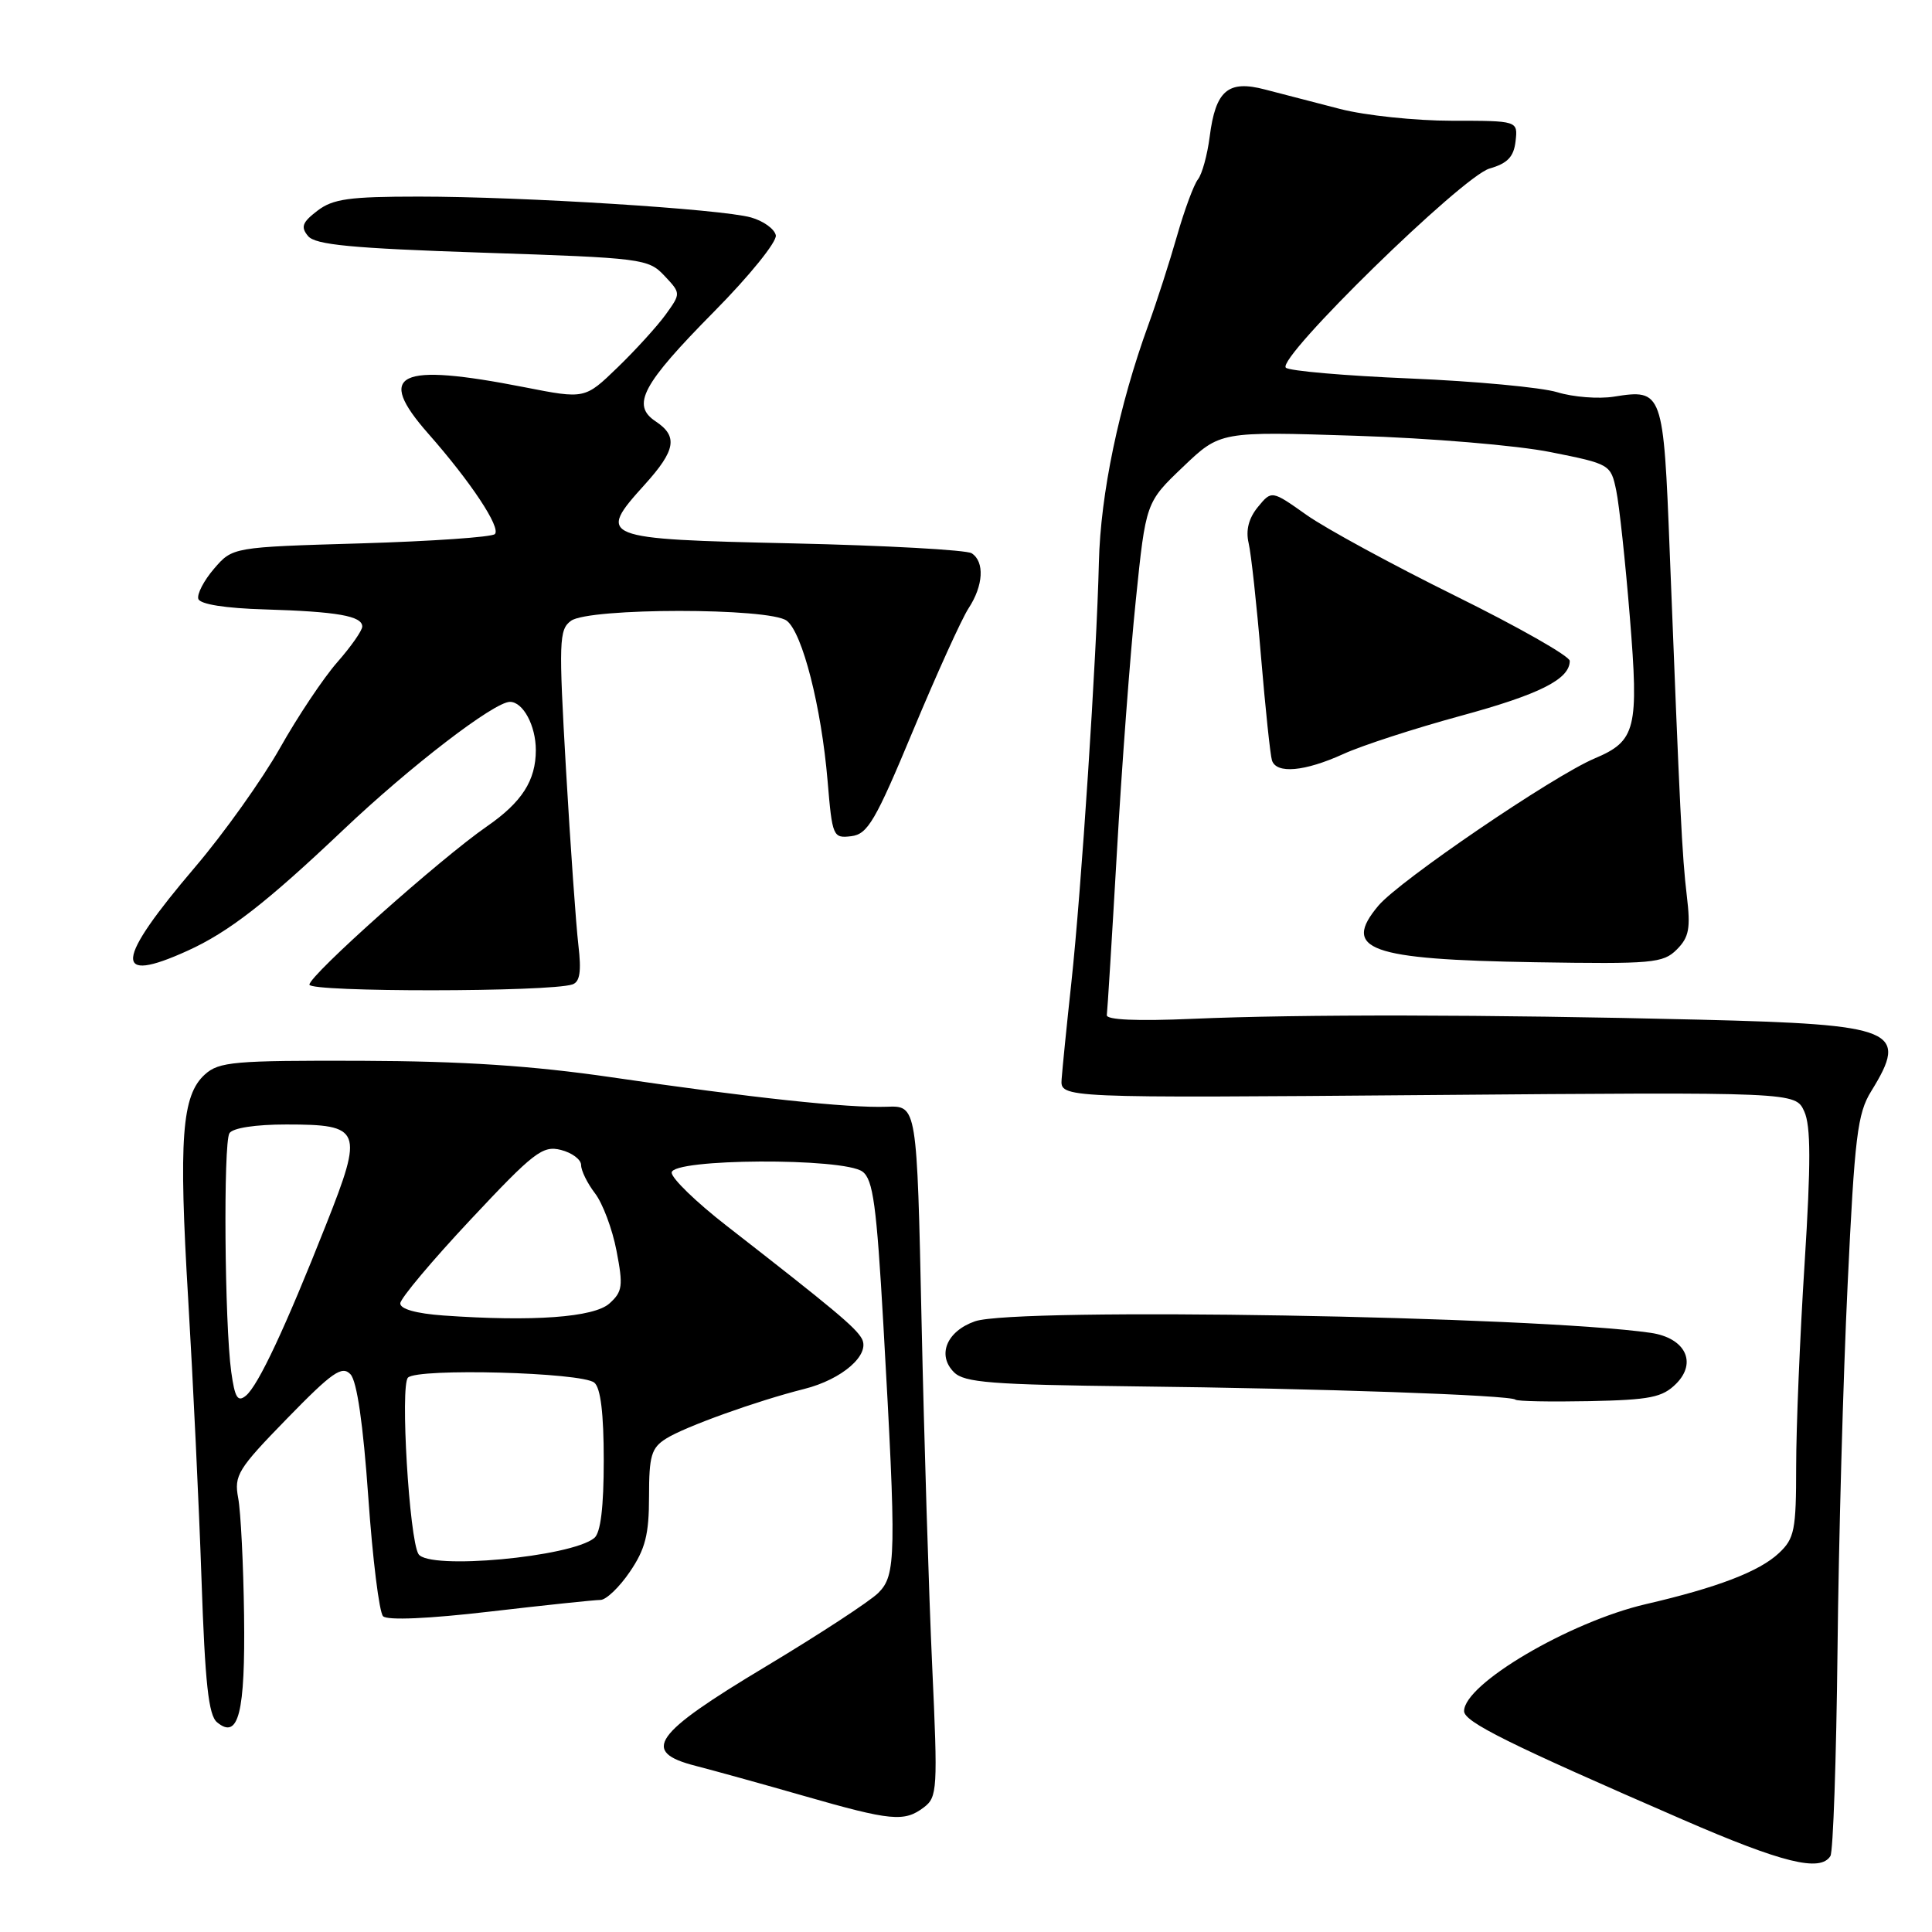 <?xml version="1.0" encoding="UTF-8" standalone="no"?>
<!DOCTYPE svg PUBLIC "-//W3C//DTD SVG 1.1//EN" "http://www.w3.org/Graphics/SVG/1.1/DTD/svg11.dtd" >
<svg xmlns="http://www.w3.org/2000/svg" xmlns:xlink="http://www.w3.org/1999/xlink" version="1.1" viewBox="0 0 256 256">
 <g >
 <path fill="currentColor"
d=" M 242.54 245.93 C 242.90 245.35 243.32 233.09 243.48 218.68 C 243.63 204.28 244.23 182.47 244.82 170.22 C 245.75 150.58 246.12 147.54 247.94 144.60 C 252.97 136.46 251.26 135.75 225.18 135.11 C 196.96 134.42 172.34 134.38 158.00 135.00 C 150.62 135.32 146.56 135.14 146.66 134.50 C 146.74 133.95 147.34 124.28 147.99 113.00 C 148.63 101.72 149.76 86.66 150.50 79.53 C 151.83 66.56 151.83 66.56 156.76 61.86 C 161.68 57.16 161.68 57.16 179.59 57.74 C 189.51 58.05 201.06 59.02 205.47 59.91 C 213.35 61.48 213.44 61.54 214.16 65.00 C 214.56 66.92 215.37 74.45 215.96 81.73 C 217.17 96.60 216.78 98.18 211.29 100.50 C 205.77 102.84 185.45 116.68 182.65 120.00 C 177.75 125.83 181.38 127.14 203.36 127.50 C 218.96 127.75 220.37 127.63 222.18 125.82 C 223.81 124.19 224.03 123.01 223.51 118.69 C 222.88 113.42 222.60 107.61 221.25 73.21 C 220.42 51.80 220.32 51.53 213.84 52.56 C 211.83 52.88 208.45 52.62 206.34 51.97 C 204.23 51.33 195.45 50.51 186.83 50.15 C 178.22 49.79 170.81 49.15 170.38 48.72 C 169.12 47.46 193.78 23.35 197.38 22.33 C 199.75 21.65 200.58 20.79 200.82 18.72 C 201.13 16.00 201.13 16.00 192.38 16.00 C 187.57 16.00 180.90 15.30 177.57 14.44 C 174.23 13.58 169.75 12.42 167.62 11.86 C 162.72 10.57 161.07 11.98 160.29 18.11 C 159.98 20.53 159.28 23.07 158.74 23.76 C 158.19 24.45 156.94 27.83 155.96 31.26 C 154.98 34.69 153.28 39.98 152.18 43.00 C 148.26 53.76 145.82 65.47 145.61 74.50 C 145.31 87.02 143.28 118.07 141.95 130.30 C 141.34 135.91 140.77 141.62 140.67 143.00 C 140.50 145.50 140.50 145.50 189.20 145.10 C 237.90 144.70 237.90 144.70 239.07 147.26 C 239.95 149.19 239.96 154.09 239.12 167.40 C 238.50 177.08 238.00 189.19 238.00 194.32 C 238.00 202.74 237.78 203.86 235.72 205.79 C 233.13 208.23 227.57 210.36 218.07 212.56 C 207.97 214.91 194.00 223.13 194.00 226.73 C 194.00 228.16 199.86 231.07 223.00 241.12 C 236.19 246.85 241.21 248.09 242.54 245.93 Z  M 122.41 239.49 C 124.21 238.13 124.27 237.11 123.52 220.77 C 123.08 211.27 122.45 190.68 122.11 175.00 C 121.50 146.50 121.50 146.50 117.50 146.65 C 112.44 146.84 99.54 145.46 81.00 142.74 C 70.49 141.21 61.37 140.61 47.86 140.56 C 31.02 140.51 29.02 140.68 27.15 142.37 C 24.08 145.14 23.66 150.86 24.94 172.22 C 25.57 182.83 26.37 199.49 26.70 209.25 C 27.17 223.03 27.63 227.28 28.76 228.21 C 31.60 230.58 32.51 226.99 32.34 214.02 C 32.25 207.27 31.90 200.27 31.56 198.49 C 31.00 195.49 31.51 194.66 38.04 187.96 C 44.03 181.81 45.32 180.91 46.44 182.10 C 47.30 183.01 48.12 188.72 48.80 198.37 C 49.37 206.55 50.25 213.65 50.76 214.16 C 51.33 214.73 56.81 214.49 64.94 213.54 C 72.23 212.69 78.81 212.00 79.56 212.00 C 80.31 212.00 82.07 210.32 83.46 208.27 C 85.51 205.26 86.00 203.33 86.00 198.29 C 86.00 192.90 86.31 191.85 88.25 190.63 C 90.74 189.05 100.27 185.63 106.54 184.05 C 111.61 182.78 115.37 179.49 114.19 177.37 C 113.35 175.87 110.46 173.46 96.25 162.40 C 92.26 159.30 89.00 156.14 89.00 155.38 C 89.00 153.50 111.79 153.38 114.29 155.25 C 115.69 156.29 116.15 159.72 117.05 175.50 C 118.79 206.27 118.74 208.70 116.38 211.07 C 115.25 212.19 108.52 216.59 101.42 220.85 C 86.50 229.80 84.87 232.12 92.19 233.99 C 94.56 234.60 101.00 236.38 106.50 237.96 C 118.09 241.29 119.82 241.45 122.41 239.49 Z  M 222.09 183.36 C 224.92 180.53 223.30 177.28 218.74 176.61 C 203.43 174.39 134.56 173.21 129.19 175.08 C 125.44 176.39 124.13 179.56 126.41 181.83 C 127.77 183.20 131.36 183.48 150.26 183.70 C 174.73 183.97 200.20 184.86 200.80 185.46 C 201.01 185.68 205.41 185.76 210.58 185.66 C 218.66 185.49 220.27 185.17 222.09 183.36 Z  M 75.85 130.44 C 76.84 130.11 77.05 128.73 76.64 125.24 C 76.33 122.63 75.59 112.18 75.00 102.01 C 74.02 84.93 74.07 83.42 75.66 82.26 C 78.04 80.52 101.98 80.51 104.25 82.25 C 106.33 83.85 108.83 93.66 109.66 103.47 C 110.28 110.87 110.38 111.09 112.79 110.80 C 114.97 110.54 115.99 108.80 120.98 96.82 C 124.12 89.29 127.43 81.99 128.34 80.60 C 130.31 77.60 130.49 74.43 128.75 73.31 C 128.06 72.87 117.38 72.28 105.01 72.00 C 79.44 71.43 79.05 71.27 85.44 64.20 C 89.54 59.66 89.86 57.81 86.87 55.83 C 83.62 53.67 85.09 50.94 94.64 41.27 C 99.30 36.56 102.96 32.03 102.80 31.18 C 102.63 30.34 101.15 29.27 99.50 28.81 C 95.53 27.70 69.32 26.05 55.50 26.05 C 46.26 26.05 44.11 26.35 42.05 27.93 C 40.05 29.46 39.82 30.08 40.82 31.28 C 41.78 32.44 46.56 32.90 63.94 33.48 C 85.14 34.18 85.91 34.28 88.04 36.54 C 90.23 38.87 90.23 38.87 88.20 41.69 C 87.08 43.23 84.21 46.39 81.83 48.69 C 77.50 52.88 77.50 52.88 69.50 51.31 C 52.71 48.02 49.71 49.46 56.74 57.45 C 62.39 63.86 66.41 69.93 65.57 70.77 C 65.17 71.17 57.19 71.72 47.83 72.00 C 30.82 72.50 30.82 72.50 28.36 75.36 C 27.01 76.93 26.08 78.73 26.28 79.36 C 26.52 80.07 29.87 80.60 35.08 80.75 C 44.69 81.04 48.00 81.62 48.00 83.02 C 48.00 83.55 46.51 85.68 44.69 87.75 C 42.88 89.81 39.45 94.93 37.09 99.13 C 34.72 103.32 29.67 110.41 25.87 114.87 C 15.21 127.39 14.93 130.49 24.85 125.98 C 30.30 123.51 35.31 119.61 45.50 109.95 C 54.36 101.54 65.48 93.00 67.57 93.00 C 69.31 93.00 71.00 96.15 71.00 99.39 C 71.00 103.42 69.16 106.29 64.52 109.50 C 58.36 113.76 41.00 129.23 41.00 130.47 C 41.00 131.48 72.84 131.46 75.85 130.44 Z  M 178.00 99.91 C 180.47 98.78 187.44 96.52 193.49 94.87 C 204.01 92.01 208.00 90.00 208.00 87.57 C 208.00 86.95 201.19 83.08 192.87 78.97 C 184.55 74.86 175.66 70.03 173.12 68.23 C 168.50 64.96 168.50 64.96 166.67 67.19 C 165.46 68.67 165.05 70.26 165.45 71.96 C 165.78 73.36 166.52 80.12 167.09 87.00 C 167.67 93.88 168.32 100.06 168.54 100.75 C 169.12 102.58 172.87 102.24 178.00 99.91 Z  M 55.45 205.92 C 54.23 203.94 53.01 183.59 54.06 182.54 C 55.34 181.26 77.11 181.84 78.75 183.21 C 79.59 183.90 80.00 187.32 80.00 193.50 C 80.00 199.69 79.59 203.10 78.75 203.79 C 75.67 206.33 56.77 208.06 55.45 205.92 Z  M 30.64 181.78 C 29.76 175.40 29.58 151.49 30.40 150.16 C 30.83 149.46 33.85 149.00 37.94 149.00 C 47.92 149.00 48.19 149.68 43.21 162.26 C 37.79 175.97 34.23 183.56 32.59 184.93 C 31.50 185.83 31.12 185.23 30.64 181.78 Z  M 58.75 174.31 C 55.14 174.05 53.01 173.45 53.04 172.70 C 53.06 172.04 57.26 167.04 62.36 161.60 C 70.73 152.66 71.90 151.76 74.32 152.37 C 75.79 152.74 77.00 153.64 77.00 154.38 C 77.00 155.12 77.83 156.80 78.84 158.12 C 79.85 159.43 81.14 162.85 81.69 165.73 C 82.59 170.39 82.49 171.15 80.76 172.71 C 78.72 174.56 70.61 175.15 58.75 174.31 Z "/>
</g>
</svg>